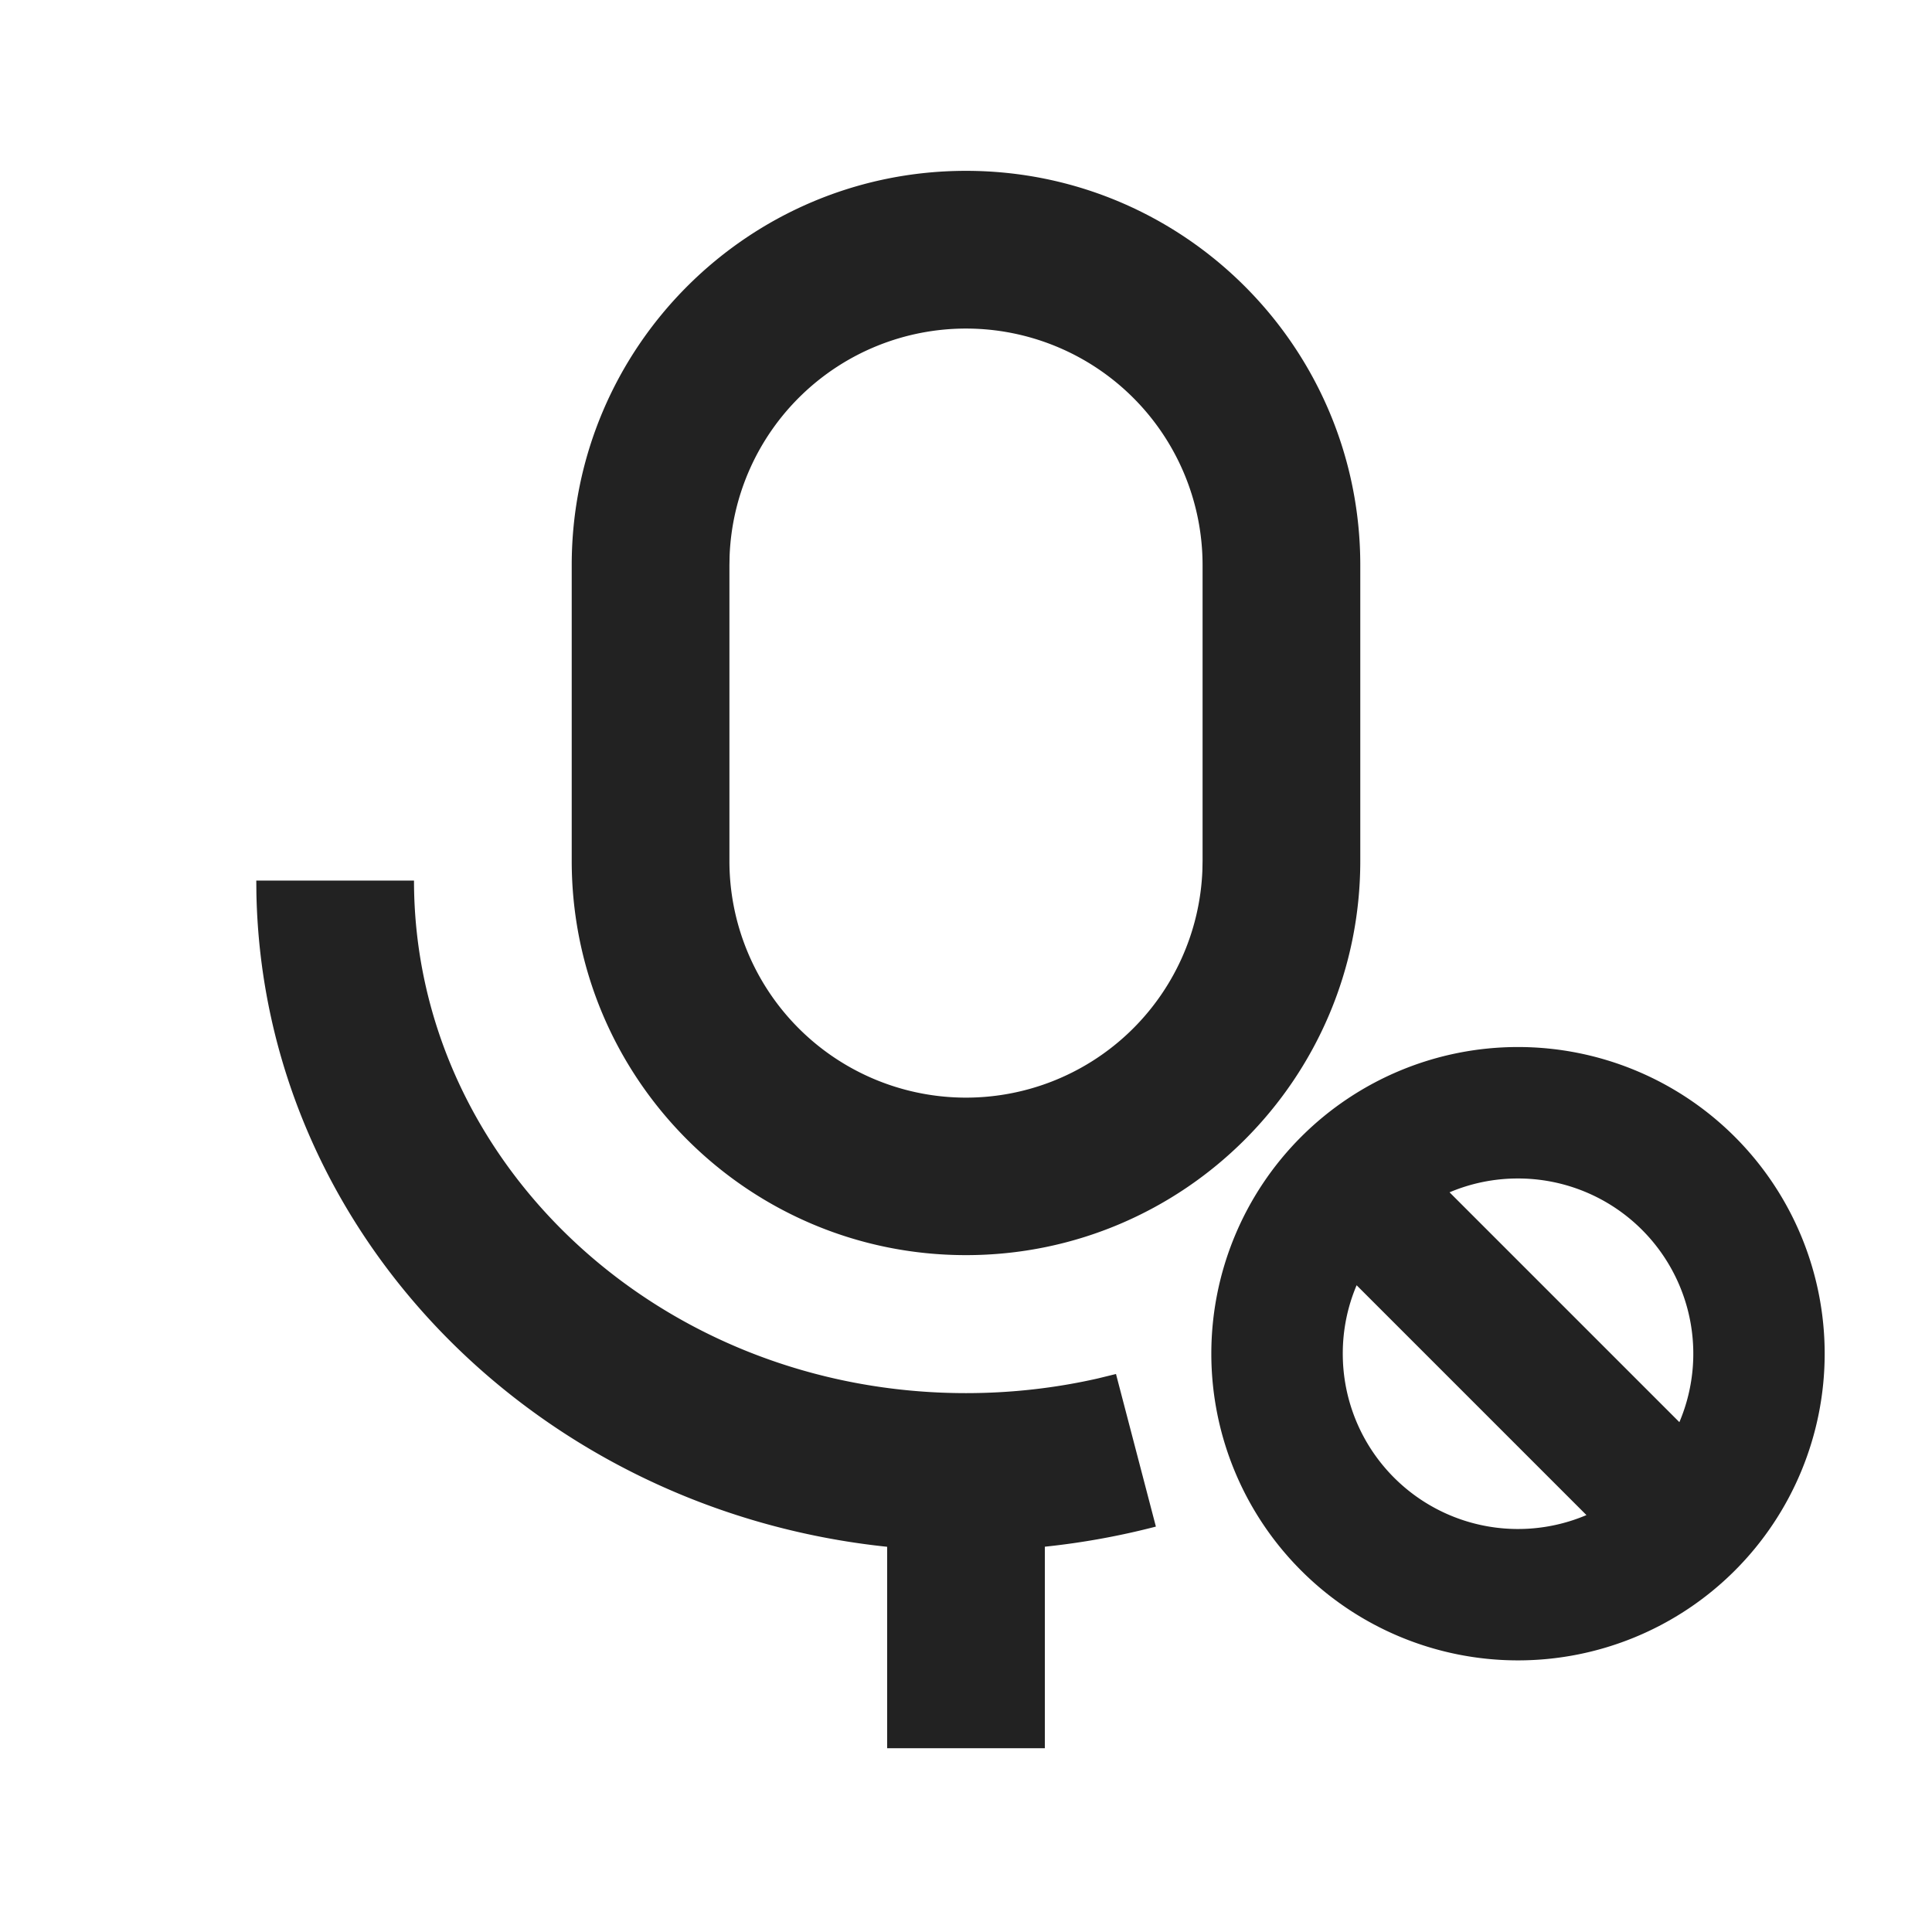 <svg xmlns="http://www.w3.org/2000/svg" viewBox="0 0 1024 1024"><path fill="#222222" d="M219.429 466.714C219.429 616.134 349.832 738.388 512 738.388 535.803 738.388 559.188 735.754 581.841 730.614L591.496 728.252 612.645 809.127A399.483 399.483 0 0 1 553.795 819.785V926.595H470.206V819.827C284.838 800.455 139.43 653.772 135.898 473.402L135.837 466.714H219.429ZM804.57 554.945A162.544 162.544 0 1 1 804.571 880.034 162.544 162.544 0 0 1 804.571 554.945ZM711.701 717.49A92.87 92.87 0 0 0 840.85 803.025L719.035 681.211A92.578 92.578 0 0 0 711.701 717.49ZM804.57 624.62A92.578 92.578 0 0 0 768.293 631.953L890.107 753.77A92.87 92.87 0 0 0 804.57 624.619ZM512 90.55C627.42 90.55 720.98 184.112 720.98 299.53V456.265C720.98 571.685 627.42 665.245 512 665.245S303.02 571.685 303.02 456.265V299.53C303.02 184.111 396.58 90.55 512 90.55ZM512 174.144A125.388 125.388 0 0 0 386.696 294.828L386.612 299.53V456.265A125.388 125.388 0 0 0 637.304 460.967L637.388 456.265V299.53A125.388 125.388 0 0 0 512 174.143Z"></path></svg>
